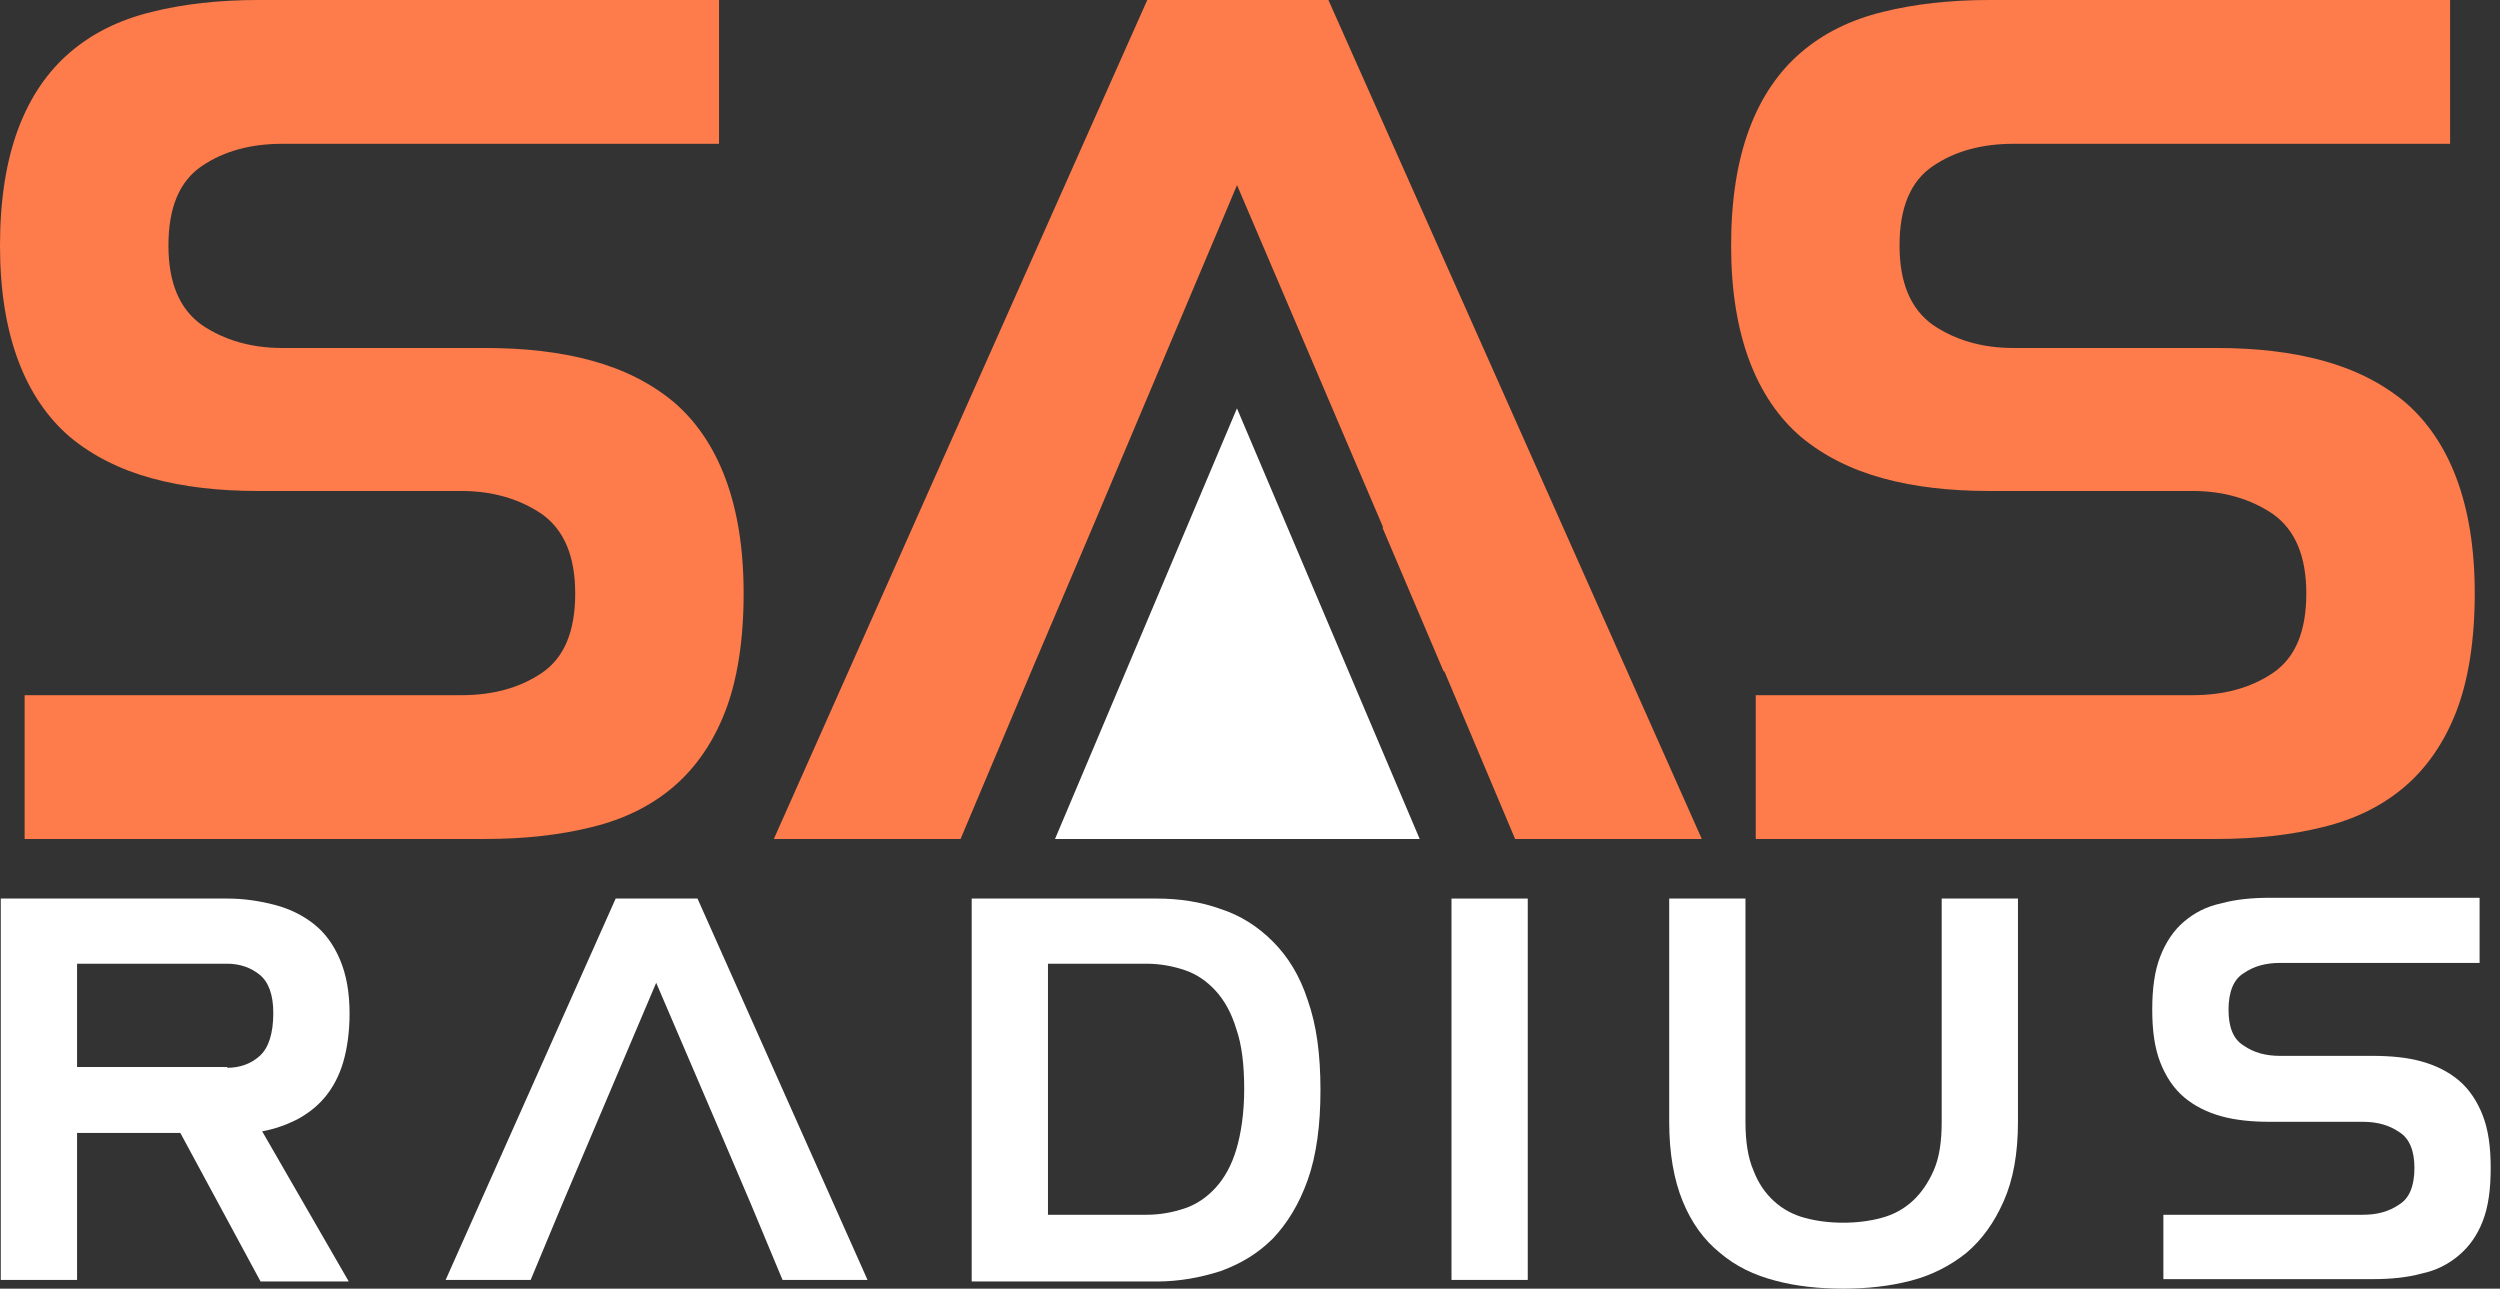<svg width="97" height="50" viewBox="0 0 97 50" fill="none" xmlns="http://www.w3.org/2000/svg">
<rect x="0" y="0" width="97" height="50" fill="#333333" stroke="none"/>
<path d="M0.956 26.973H17.91C19.112 26.973 20.16 26.695 21.023 26.11C21.887 25.524 22.318 24.507 22.318 23.027C22.318 21.578 21.887 20.561 21.023 19.944C20.16 19.359 19.112 19.05 17.91 19.05H10.018C8.508 19.05 7.121 18.896 5.888 18.557C4.655 18.218 3.607 17.694 2.713 16.954C1.85 16.215 1.171 15.228 0.709 13.995C0.247 12.762 0 11.282 0 9.525C0 7.737 0.247 6.227 0.709 4.994C1.171 3.761 1.85 2.774 2.713 2.035C3.576 1.295 4.624 0.771 5.888 0.462C7.121 0.154 8.508 0 10.018 0H27.898V5.58H10.943C9.741 5.58 8.693 5.857 7.83 6.443C6.967 7.028 6.535 8.046 6.535 9.525C6.535 10.974 6.967 11.991 7.83 12.608C8.693 13.194 9.741 13.502 10.943 13.502H18.835C20.345 13.502 21.732 13.656 22.965 13.995C24.198 14.334 25.247 14.858 26.14 15.598C27.004 16.338 27.682 17.324 28.144 18.557C28.607 19.79 28.853 21.27 28.853 23.027C28.853 24.846 28.607 26.387 28.144 27.589C27.682 28.791 27.004 29.778 26.14 30.518C25.277 31.258 24.229 31.782 22.965 32.09C21.732 32.398 20.345 32.552 18.835 32.552H0.956V26.973Z" fill="#FE7C4B"/>
<path d="M68.123 26.973H85.077C86.279 26.973 87.327 26.695 88.19 26.11C89.053 25.524 89.485 24.507 89.485 23.027C89.485 21.578 89.053 20.561 88.19 19.944C87.327 19.359 86.279 19.05 85.077 19.05H77.185C75.675 19.05 74.288 18.896 73.055 18.557C71.822 18.218 70.774 17.694 69.88 16.954C69.016 16.215 68.338 15.228 67.876 13.995C67.414 12.762 67.167 11.282 67.167 9.525C67.167 7.737 67.414 6.227 67.876 4.994C68.338 3.761 69.016 2.774 69.88 2.035C70.743 1.295 71.791 0.771 73.055 0.462C74.288 0.154 75.675 0 77.185 0H95.064V5.58H78.11C76.908 5.58 75.86 5.857 74.997 6.443C74.134 7.028 73.702 8.046 73.702 9.525C73.702 10.974 74.134 11.991 74.997 12.608C75.86 13.194 76.908 13.502 78.11 13.502H86.002C87.512 13.502 88.899 13.656 90.132 13.995C91.365 14.334 92.413 14.858 93.308 15.598C94.171 16.338 94.849 17.324 95.311 18.557C95.773 19.79 96.02 21.27 96.02 23.027C96.02 24.846 95.773 26.387 95.311 27.589C94.849 28.791 94.171 29.778 93.308 30.518C92.444 31.258 91.396 31.782 90.132 32.09C88.899 32.398 87.512 32.552 86.002 32.552H68.123V26.973Z" fill="#FE7C4B"/>
<path d="M0.03 34.864H8.816C9.463 34.864 10.08 34.957 10.665 35.111C11.251 35.265 11.744 35.512 12.176 35.851C12.607 36.19 12.946 36.652 13.193 37.238C13.44 37.824 13.563 38.502 13.563 39.334C13.563 40.043 13.47 40.69 13.316 41.214C13.162 41.739 12.916 42.201 12.607 42.571C12.299 42.941 11.929 43.218 11.528 43.434C11.097 43.65 10.665 43.804 10.172 43.896L13.532 49.722H10.11L6.997 43.958H2.99V49.661H0.03V34.864ZM8.816 41.43C9.309 41.43 9.74 41.276 10.08 40.968C10.419 40.66 10.604 40.105 10.604 39.303C10.604 38.594 10.419 38.101 10.08 37.824C9.74 37.546 9.309 37.392 8.816 37.392H2.99V41.399H8.816V41.43Z" fill="white"/>
<path d="M37.702 34.864H44.884C45.747 34.864 46.58 34.988 47.35 35.265C48.121 35.512 48.799 35.943 49.385 36.529C49.97 37.115 50.433 37.854 50.741 38.81C51.08 39.766 51.234 40.906 51.234 42.293C51.234 43.65 51.08 44.821 50.741 45.777C50.402 46.732 49.94 47.472 49.385 48.058C48.799 48.644 48.121 49.044 47.35 49.322C46.58 49.568 45.747 49.722 44.884 49.722H37.702V34.864ZM44.483 47.133C45.007 47.133 45.501 47.041 45.963 46.886C46.425 46.732 46.826 46.455 47.165 46.085C47.504 45.715 47.782 45.222 47.967 44.605C48.152 43.989 48.275 43.187 48.275 42.263C48.275 41.307 48.182 40.536 47.967 39.92C47.782 39.303 47.504 38.81 47.165 38.44C46.826 38.07 46.425 37.793 45.963 37.639C45.501 37.484 45.007 37.392 44.483 37.392H40.661V47.133H44.483Z" fill="white"/>
<path d="M56.318 34.864H59.277V49.661H56.318V34.864Z" fill="white"/>
<path d="M64.765 34.864H67.724V43.526C67.724 44.266 67.816 44.913 68.032 45.407C68.217 45.9 68.495 46.301 68.834 46.609C69.173 46.917 69.573 47.133 70.036 47.256C70.498 47.38 70.992 47.441 71.516 47.441C72.04 47.441 72.533 47.38 72.995 47.256C73.458 47.133 73.858 46.917 74.197 46.609C74.537 46.301 74.814 45.9 75.03 45.407C75.246 44.913 75.338 44.297 75.338 43.526V34.864H78.297V43.526C78.297 44.759 78.112 45.777 77.742 46.609C77.373 47.441 76.91 48.089 76.294 48.613C75.677 49.106 74.968 49.476 74.136 49.692C73.303 49.907 72.44 50 71.516 50C70.591 50 69.697 49.907 68.895 49.692C68.063 49.476 67.354 49.137 66.737 48.613C66.121 48.12 65.628 47.441 65.289 46.609C64.95 45.777 64.765 44.759 64.765 43.526V34.864Z" fill="white"/>
<path d="M83.939 47.133H91.676C92.231 47.133 92.694 47.01 93.094 46.732C93.495 46.486 93.68 45.992 93.68 45.314C93.68 44.667 93.495 44.174 93.094 43.927C92.694 43.65 92.231 43.526 91.676 43.526H88.07C87.391 43.526 86.744 43.465 86.189 43.311C85.634 43.157 85.141 42.91 84.74 42.571C84.34 42.232 84.031 41.769 83.816 41.215C83.6 40.66 83.507 39.981 83.507 39.18C83.507 38.348 83.6 37.669 83.816 37.115C84.031 36.56 84.34 36.097 84.74 35.758C85.141 35.419 85.603 35.173 86.189 35.049C86.744 34.895 87.391 34.834 88.07 34.834H96.208V37.361H88.47C87.915 37.361 87.453 37.484 87.052 37.762C86.652 38.009 86.467 38.502 86.467 39.18C86.467 39.858 86.652 40.321 87.052 40.567C87.453 40.845 87.915 40.968 88.47 40.968H92.077C92.755 40.968 93.403 41.029 93.957 41.184C94.512 41.338 95.005 41.584 95.406 41.923C95.807 42.263 96.115 42.725 96.331 43.28C96.547 43.835 96.639 44.513 96.639 45.314C96.639 46.147 96.547 46.825 96.331 47.38C96.115 47.935 95.807 48.366 95.406 48.705C95.005 49.044 94.543 49.291 93.957 49.414C93.403 49.568 92.755 49.63 92.077 49.63H83.939V47.133Z" fill="white"/>
<path d="M51.542 0H44.514L30.025 32.552H37.27L40.013 26.048L42.387 20.468L47.997 7.182L53.669 20.468H53.638L56.012 26.048H56.042L58.786 32.552H66.03L51.542 0Z" fill="#FE7C4B"/>
<path d="M27.063 34.864H23.888L17.291 49.661H20.59L21.823 46.702L25.46 38.132L28.05 44.174L29.129 46.702L30.362 49.661H33.66L27.063 34.864Z" fill="white"/>
<path d="M40.935 32.552L47.994 15.844L55.084 32.552H40.935Z" fill="white"/>
</svg>
